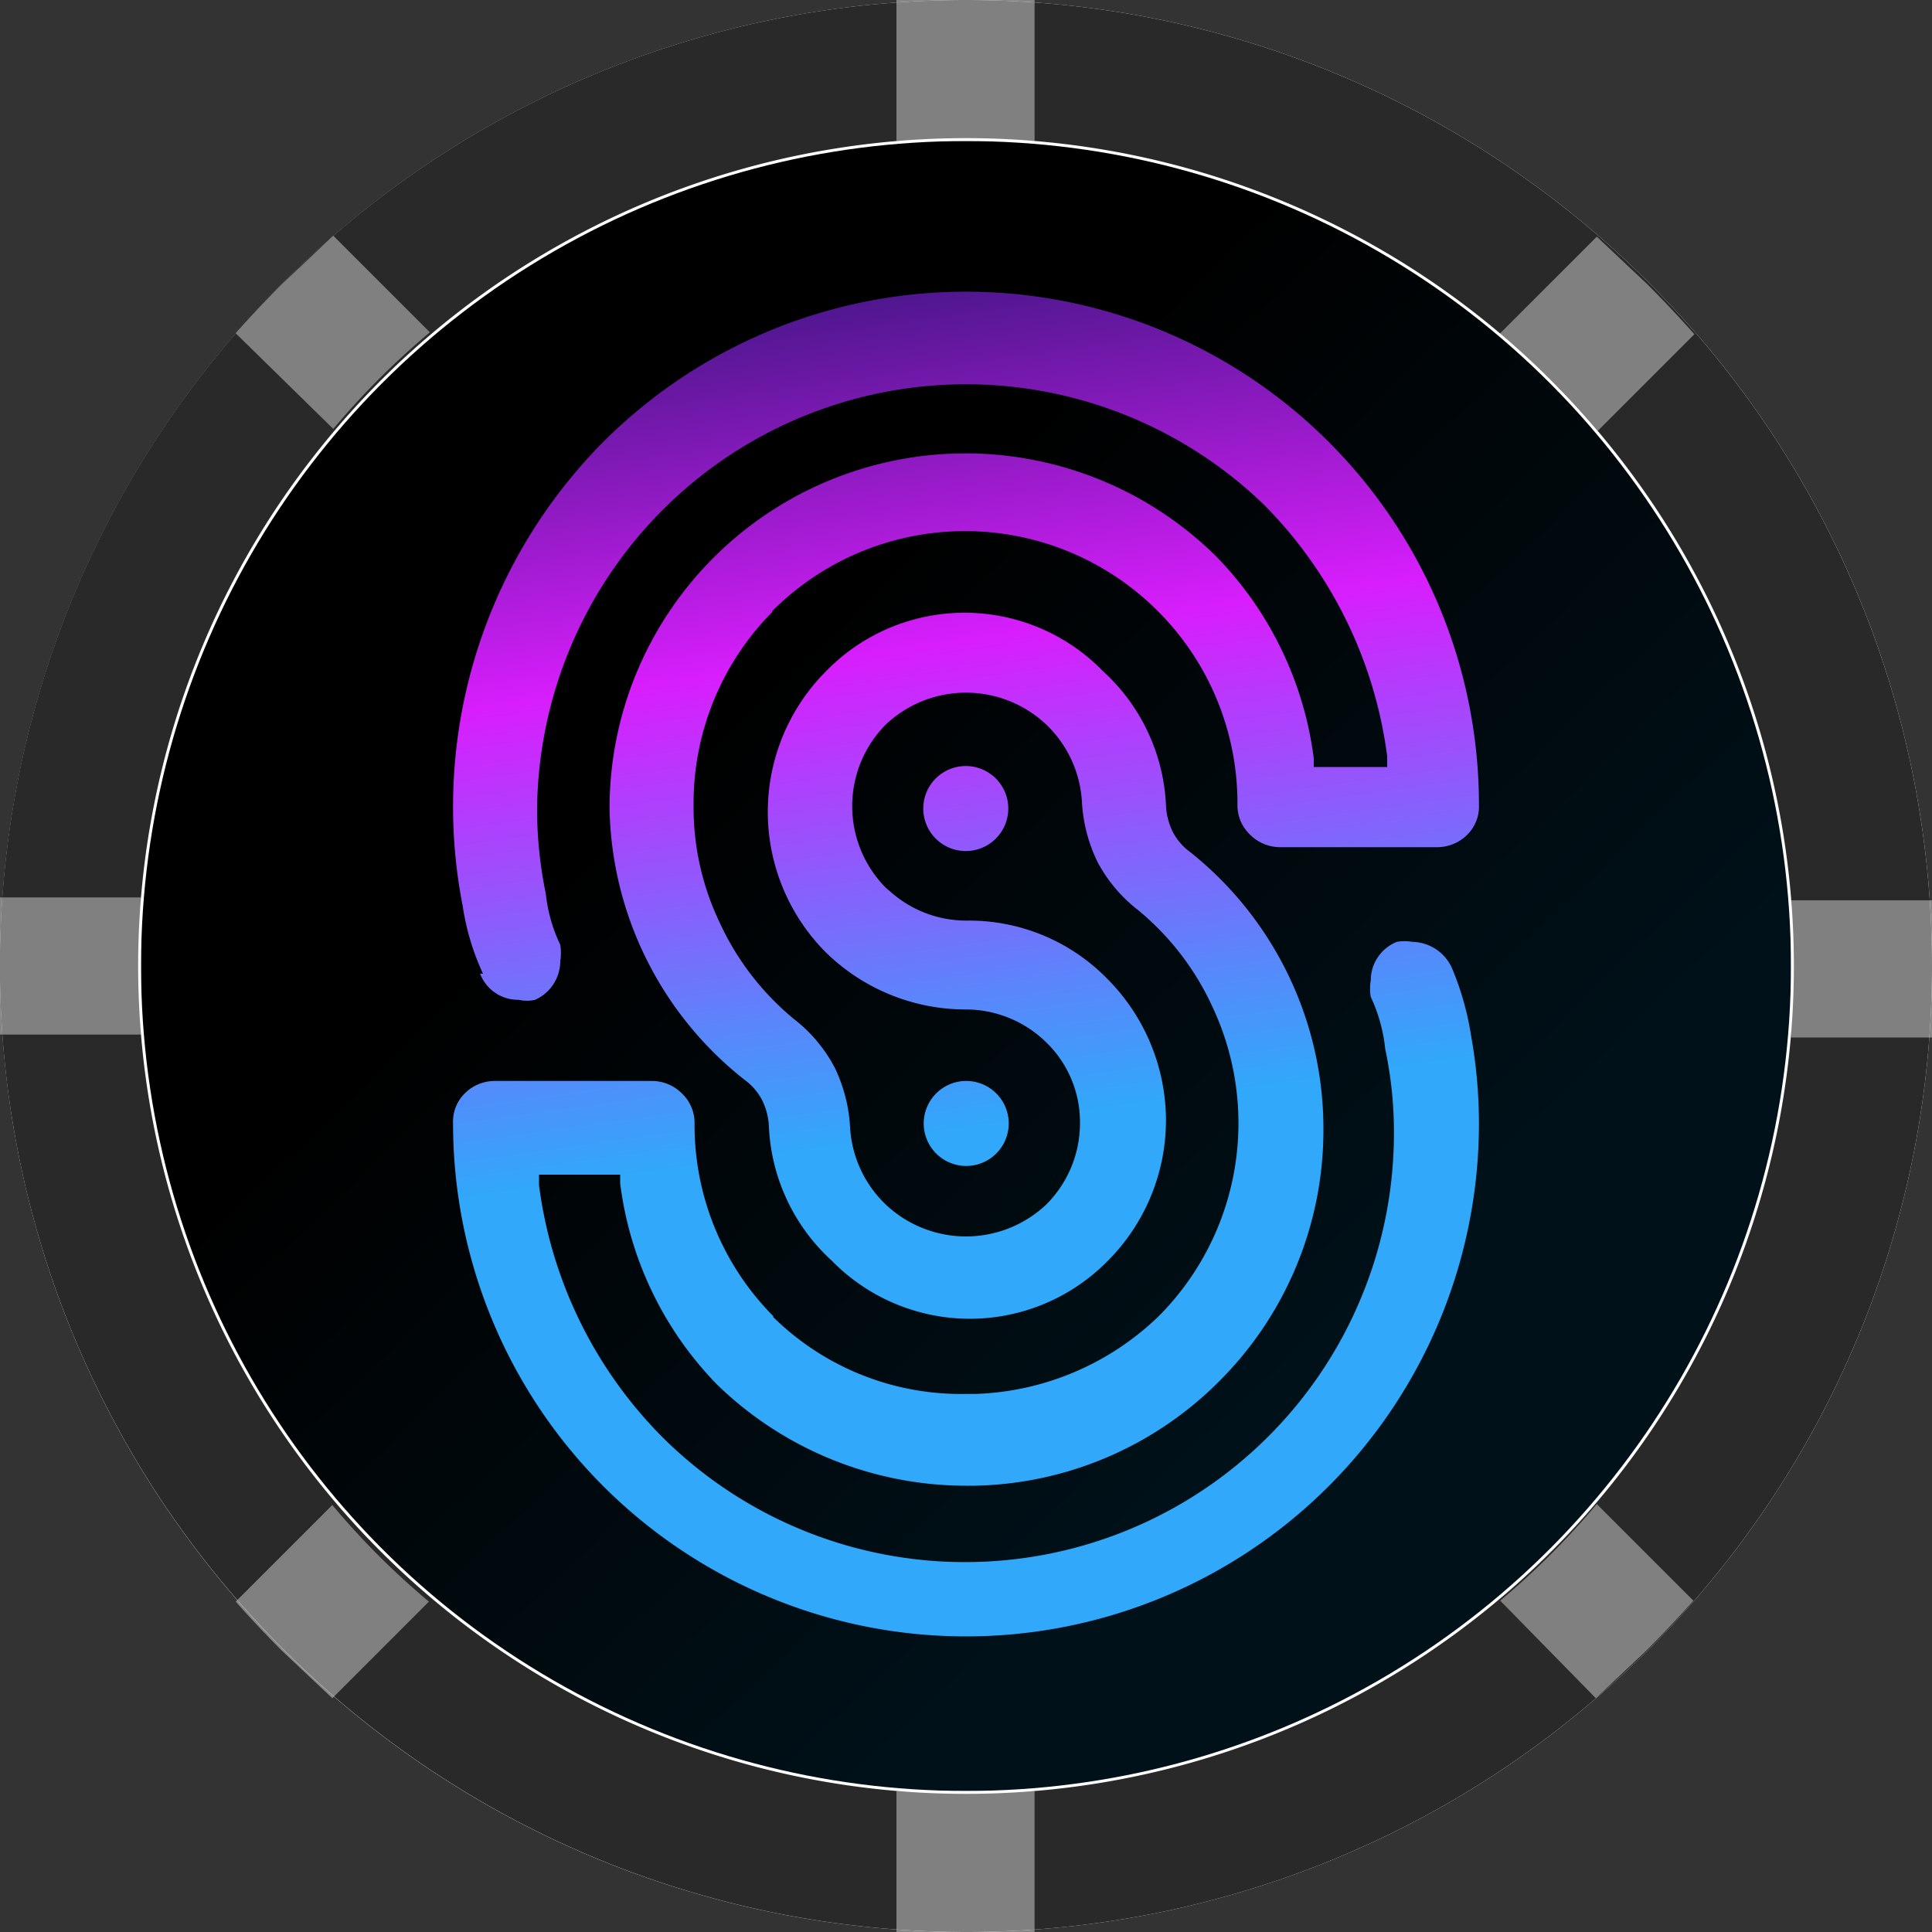<svg id="Layer_1" data-name="Layer 1" xmlns="http://www.w3.org/2000/svg" xmlns:xlink="http://www.w3.org/1999/xlink" viewBox="0 0 20 20"><rect x="0" y="0" width="20" height="20" fill="#333333" stroke="none"/><defs><style>.cls-1,.cls-6{fill:#fff;}.cls-2{fill:url(#linear-gradient);}.cls-3{fill:none;}.cls-4{fill:url(#linear-gradient-2);}.cls-5{fill:#292929;}.cls-6{opacity:0.41;isolation:isolate;}</style><linearGradient id="linear-gradient" x1="4.15" y1="18.08" x2="15.51" y2="6.27" gradientTransform="matrix(1, 0, 0, -1, 0, 22)" gradientUnits="userSpaceOnUse"><stop offset="0.29"/><stop offset="0.85" stop-color="#001119"/></linearGradient><linearGradient id="linear-gradient-2" x1="10.96" y1="16.86" x2="9.04" y2="3.14" gradientUnits="userSpaceOnUse"><stop offset="0" stop-color="#31a8fa"/><stop offset="0.38" stop-color="#31a8fa"/><stop offset="0.48" stop-color="#5b85fb"/><stop offset="0.7" stop-color="#c62dfd"/><stop offset="0.74" stop-color="#d81efd"/><stop offset="0.82" stop-color="#ae1cdb"/><stop offset="1" stop-color="#511790"/></linearGradient></defs><path class="cls-1" d="M10,20A10,10,0,1,0,0,10,10,10,0,0,0,10,20Z" transform="translate(0 0)"/><circle class="cls-2" cx="10" cy="10" r="8.54"/><circle class="cls-3" cx="10" cy="10" r="8.51"/><path class="cls-4" d="M15.31,11.63a5.31,5.31,0,1,1-10.62,0,.41.41,0,0,1,.12-.31.44.44,0,0,1,.31-.13H6.75a.44.44,0,0,1,.31.13.42.42,0,0,1,.13.31h0a2.81,2.81,0,0,0,.82,2l0,0H8a2.77,2.77,0,0,0,2,.8h.1A2.86,2.86,0,0,0,12,13.62h0a2.83,2.83,0,0,0,.55-3.2,2.82,2.82,0,0,0-.77-1,1.54,1.54,0,0,1-.42-.5,1.62,1.62,0,0,1-.16-.62,1.2,1.2,0,0,0-.37-.8,1.21,1.21,0,0,0-1.66,0h0a1.2,1.2,0,0,0,0,1.69l.07.06h0a1.18,1.18,0,0,0,.77.28h0a2,2,0,0,1,1.46.61h0a2.08,2.08,0,0,1,.6,1.46,2.06,2.06,0,0,1-.6,1.45h0a2,2,0,0,1-2.86,0,2,2,0,0,1-.65-1.38.68.68,0,0,0-.07-.28.6.6,0,0,0-.18-.21A3.66,3.66,0,0,1,6.31,8.37a3.67,3.67,0,0,1,1.08-2.6h0a3.69,3.69,0,0,1,5.21,0h0a3.66,3.66,0,0,1,1,2.08v.09h.76V7.83a4.52,4.52,0,0,0-1.27-2.6A4.44,4.44,0,0,0,5.56,8.37a4.31,4.31,0,0,0,.09.88,1.61,1.61,0,0,0,.15.53h0a.55.55,0,0,1,0,.17.44.44,0,0,1-.26.4.38.38,0,0,1-.17,0,.42.42,0,0,1-.4-.27H5a2.56,2.56,0,0,1-.21-.7,5.36,5.36,0,0,1,1.45-4.8,5.31,5.31,0,0,1,9.07,3.75.41.41,0,0,1-.12.31.44.44,0,0,1-.31.13H13.25a.44.44,0,0,1-.31-.13.42.42,0,0,1-.13-.31,2.81,2.81,0,0,0-.82-2h0a2.82,2.82,0,0,0-4,0H8a2.81,2.81,0,0,0-.82,2,2.76,2.76,0,0,0,.27,1.22,2.82,2.82,0,0,0,.77,1,1.54,1.54,0,0,1,.42.5,1.62,1.62,0,0,1,.16.62,1.2,1.2,0,0,0,.37.8,1.21,1.21,0,0,0,1.66,0h0a1.19,1.19,0,0,0,.35-.84,1.15,1.15,0,0,0-.35-.84h0a1.19,1.19,0,0,0-.84-.34h0a2.07,2.07,0,0,1-1.44-.59l0,0h0a2.06,2.06,0,0,1,0-2.91h0a2,2,0,0,1,2.87,0,2,2,0,0,1,.65,1.38h0a.68.68,0,0,0,.07.28.6.6,0,0,0,.18.21,3.66,3.66,0,0,1,1.38,2.88,3.67,3.67,0,0,1-1.08,2.6h0a3.67,3.67,0,0,1-2.53,1.08H10a3.7,3.7,0,0,1-2.58-1.05h0l0,0a3.63,3.63,0,0,1-1-2.08v-.09H5.58v.11a4.52,4.52,0,0,0,1.27,2.6,4.44,4.44,0,0,0,7.58-3.14,4.14,4.14,0,0,0-.09-.87,1.67,1.67,0,0,0-.15-.54h0a.51.51,0,0,1,0-.17.43.43,0,0,1,.27-.4.47.47,0,0,1,.16,0,.46.46,0,0,1,.41.27h0a3,3,0,0,1,.2.71A5.16,5.16,0,0,1,15.31,11.63ZM10,12.07a.44.44,0,1,0-.31-.13A.44.44,0,0,0,10,12.07Zm0-4.14a.44.44,0,1,0,.31.13A.44.44,0,0,0,10,7.93Z" transform="translate(0 0)"/><path class="cls-5" d="M10,20a10,10,0,0,1-7.07-2.93A10,10,0,0,1,.76,6.17,10,10,0,0,1,10,0,10,10,0,0,1,20,10,10,10,0,0,1,10,20ZM10,1.43a8.57,8.57,0,1,0,6.06,2.51A8.57,8.57,0,0,0,10,1.43Z" transform="translate(0 0)"/><path class="cls-6" d="M9.28,20V18.54q.36,0,.72,0c.24,0,.48,0,.71,0V20c-.23,0-.47,0-.71,0S9.52,20,9.28,20Zm6.25-3.43a8,8,0,0,0,1-1l1,1c-.16.18-.32.35-.49.52l-.52.49Zm-12.6.53c-.17-.17-.33-.34-.49-.52l1-1a8,8,0,0,0,1,1l-1,1-.52-.49Zm15.61-6.36c0-.23,0-.47,0-.71s0-.48,0-.71H20c0,.23,0,.47,0,.71s0,.48,0,.71ZM0,10.71c0-.23,0-.47,0-.71s0-.48,0-.71H1.46c0,.23,0,.47,0,.71s0,.48,0,.71ZM2.44,3.45c.16-.18.32-.35.49-.52l.52-.49,1,1a8,8,0,0,0-1,1Zm13.09,0,1-1,.52.49c.17.17.33.34.49.52l-1,1A8,8,0,0,0,15.53,3.46ZM9.28,0,10,0c.24,0,.48,0,.71,0V1.46c-.23,0-.47,0-.71,0s-.48,0-.72,0Z" transform="translate(0 0)"/></svg>